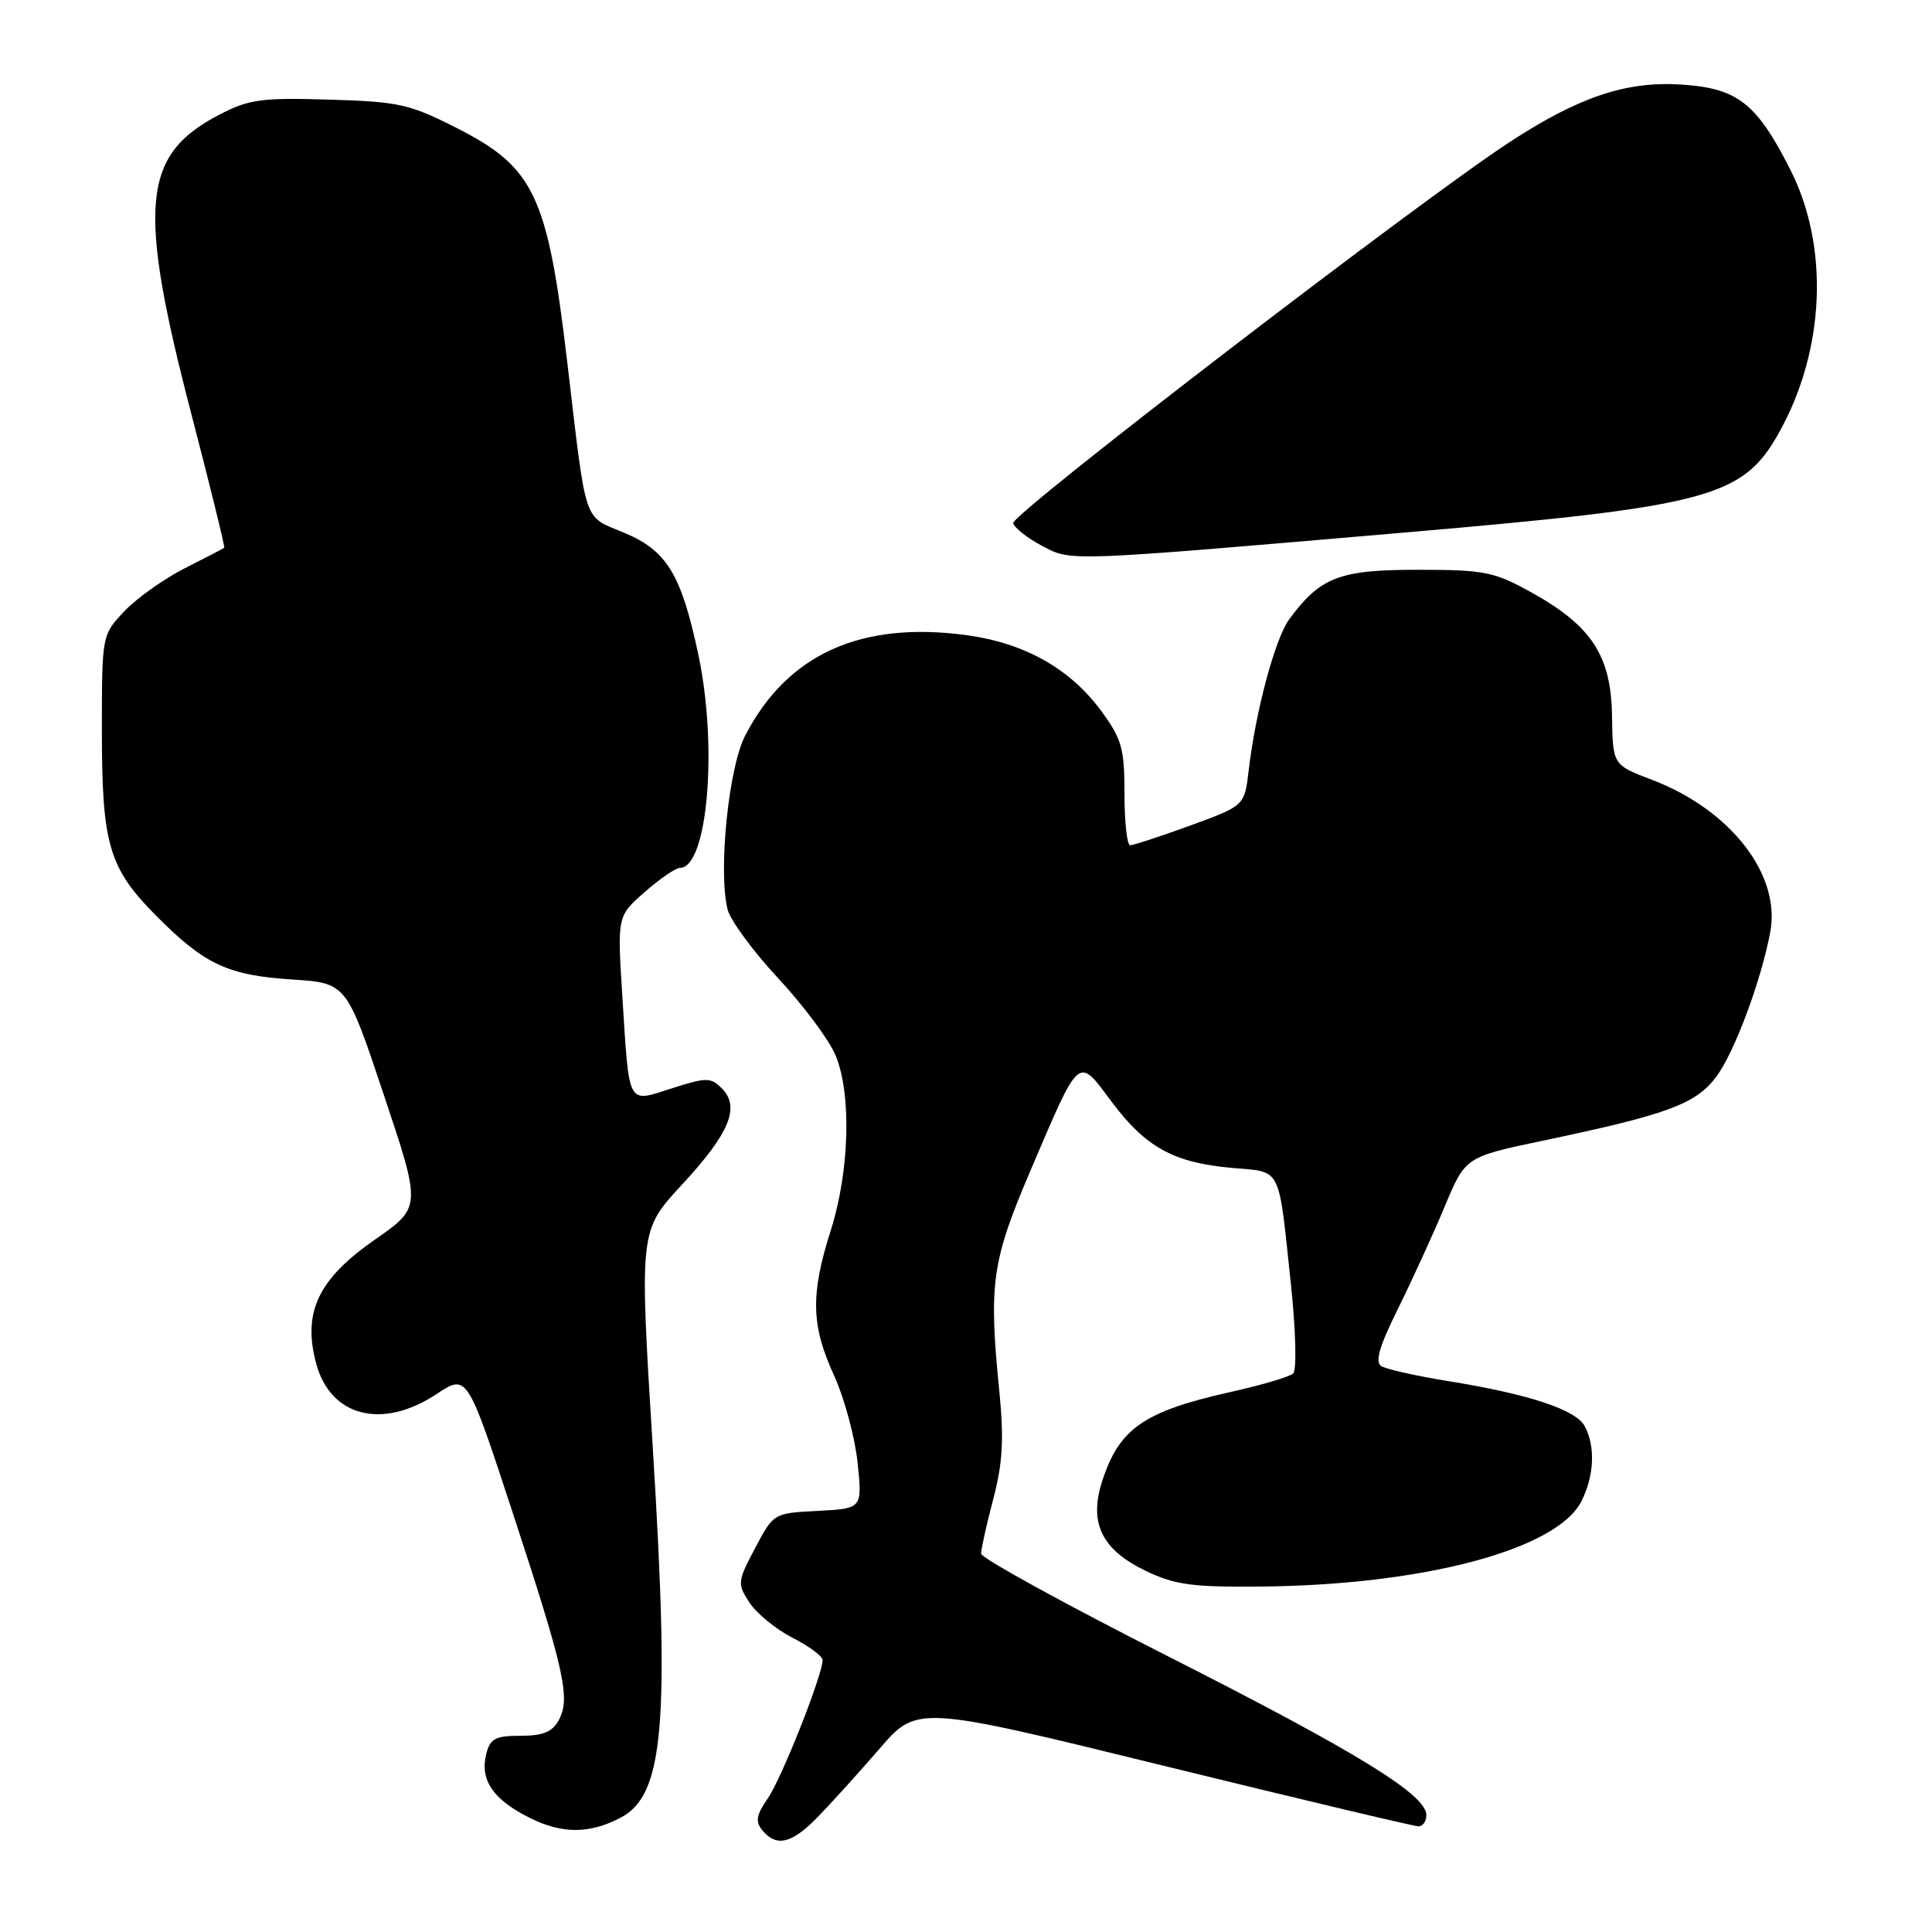 <?xml version="1.0" encoding="UTF-8" standalone="no"?>
<!DOCTYPE svg PUBLIC "-//W3C//DTD SVG 1.1//EN" "http://www.w3.org/Graphics/SVG/1.1/DTD/svg11.dtd" >
<svg xmlns="http://www.w3.org/2000/svg" xmlns:xlink="http://www.w3.org/1999/xlink" version="1.1" viewBox="0 0 256 256">
 <g >
 <path fill="currentColor"
d=" M 108.37 240.75 C 110.11 238.96 113.79 234.90 116.53 231.73 C 121.52 225.95 121.52 225.95 154.22 233.98 C 172.20 238.39 187.38 242.00 187.96 242.00 C 188.53 242.00 189.00 241.33 189.00 240.51 C 189.00 237.80 179.81 232.16 154.75 219.46 C 141.14 212.57 130.00 206.45 130.00 205.86 C 130.00 205.27 130.72 202.02 131.61 198.64 C 132.86 193.90 133.04 190.68 132.43 184.50 C 130.99 170.07 131.39 167.17 136.55 155.09 C 143.16 139.62 142.78 139.94 147.26 145.94 C 151.79 152.01 155.48 154.05 163.18 154.75 C 169.95 155.36 169.35 154.19 171.07 170.34 C 171.70 176.35 171.83 181.54 171.36 181.99 C 170.89 182.43 167.18 183.53 163.12 184.43 C 151.54 187.02 148.29 189.28 146.03 196.31 C 144.27 201.79 145.98 205.33 151.76 208.12 C 155.62 209.99 157.91 210.31 166.90 210.23 C 188.50 210.05 206.21 205.37 209.52 198.97 C 211.24 195.63 211.43 191.67 209.98 188.97 C 208.81 186.78 202.52 184.71 191.76 182.98 C 187.62 182.31 183.70 181.43 183.03 181.02 C 182.16 180.48 182.77 178.39 185.25 173.39 C 187.13 169.60 189.90 163.53 191.42 159.90 C 194.17 153.31 194.17 153.31 204.33 151.17 C 220.88 147.70 224.66 146.32 227.38 142.72 C 229.79 139.54 233.34 130.04 234.57 123.50 C 235.99 115.89 229.30 107.28 218.87 103.32 C 213.70 101.35 213.70 101.35 213.60 94.85 C 213.48 86.86 210.90 82.92 202.87 78.47 C 197.95 75.75 196.69 75.50 187.83 75.50 C 177.45 75.50 174.95 76.47 170.83 82.06 C 168.95 84.62 166.37 94.26 165.45 102.13 C 164.91 106.76 164.91 106.76 157.71 109.39 C 153.74 110.83 150.16 112.01 149.75 112.00 C 149.34 112.00 149.00 108.94 149.00 105.20 C 149.00 99.16 148.65 97.92 145.90 94.18 C 141.80 88.61 135.78 85.22 128.13 84.17 C 114.08 82.25 104.31 86.67 98.73 97.49 C 96.53 101.74 95.15 115.48 96.41 120.51 C 96.77 121.95 99.79 126.05 103.11 129.62 C 106.43 133.19 109.85 137.77 110.70 139.80 C 112.85 144.92 112.58 155.13 110.09 163.00 C 107.38 171.52 107.47 175.60 110.50 182.22 C 111.87 185.22 113.28 190.42 113.63 193.78 C 114.27 199.89 114.27 199.89 108.39 200.20 C 102.50 200.50 102.50 200.50 100.06 205.13 C 97.70 209.58 97.68 209.86 99.32 212.37 C 100.26 213.80 102.82 215.89 105.01 217.01 C 107.21 218.13 109.00 219.46 109.00 219.96 C 109.00 221.93 103.57 235.65 101.74 238.29 C 100.20 240.52 100.06 241.36 101.03 242.54 C 102.90 244.79 104.91 244.30 108.37 240.75 Z  M 82.24 240.85 C 87.96 237.85 88.77 228.56 86.49 191.72 C 84.72 163.07 84.72 163.07 90.35 156.99 C 96.68 150.16 98.11 146.69 95.65 144.22 C 94.17 142.74 93.62 142.74 89.05 144.20 C 83.04 146.12 83.40 146.80 82.46 131.95 C 81.79 121.39 81.79 121.39 85.43 118.20 C 87.43 116.44 89.53 115.00 90.09 115.00 C 93.75 115.00 95.14 99.04 92.54 86.77 C 90.28 76.13 88.39 72.99 82.77 70.62 C 77.18 68.26 77.77 70.02 75.14 47.78 C 72.56 25.95 70.78 22.18 60.61 17.01 C 54.28 13.79 52.88 13.47 43.61 13.20 C 34.65 12.93 32.99 13.15 29.06 15.20 C 18.80 20.52 18.17 27.24 25.38 54.96 C 27.88 64.56 29.83 72.49 29.71 72.59 C 29.59 72.68 27.25 73.90 24.50 75.29 C 21.75 76.68 18.15 79.24 16.50 80.97 C 13.50 84.14 13.50 84.14 13.50 96.82 C 13.50 111.96 14.41 115.03 20.78 121.43 C 27.12 127.80 30.20 129.24 38.71 129.79 C 45.91 130.26 45.91 130.26 50.87 145.11 C 55.84 159.97 55.84 159.97 49.67 164.26 C 42.13 169.51 40.06 173.91 41.91 180.73 C 43.83 187.75 50.68 189.46 57.85 184.72 C 61.89 182.04 61.89 182.04 67.88 200.27 C 74.80 221.37 75.61 224.99 74.06 227.89 C 73.20 229.49 71.97 230.00 68.98 230.00 C 65.65 230.00 64.94 230.37 64.43 232.41 C 63.57 235.87 65.33 238.46 70.22 240.89 C 74.49 243.02 78.13 243.01 82.24 240.85 Z  M 186.50 70.53 C 226.47 67.09 230.95 65.89 235.72 57.34 C 241.83 46.43 242.42 32.72 237.23 22.49 C 232.75 13.64 230.22 11.67 222.72 11.20 C 215.47 10.75 209.27 12.82 200.15 18.75 C 188.31 26.45 133.90 68.21 134.25 69.33 C 134.45 69.98 136.17 71.32 138.06 72.32 C 142.03 74.41 140.93 74.45 186.50 70.53 Z "/>
</g>
</svg>